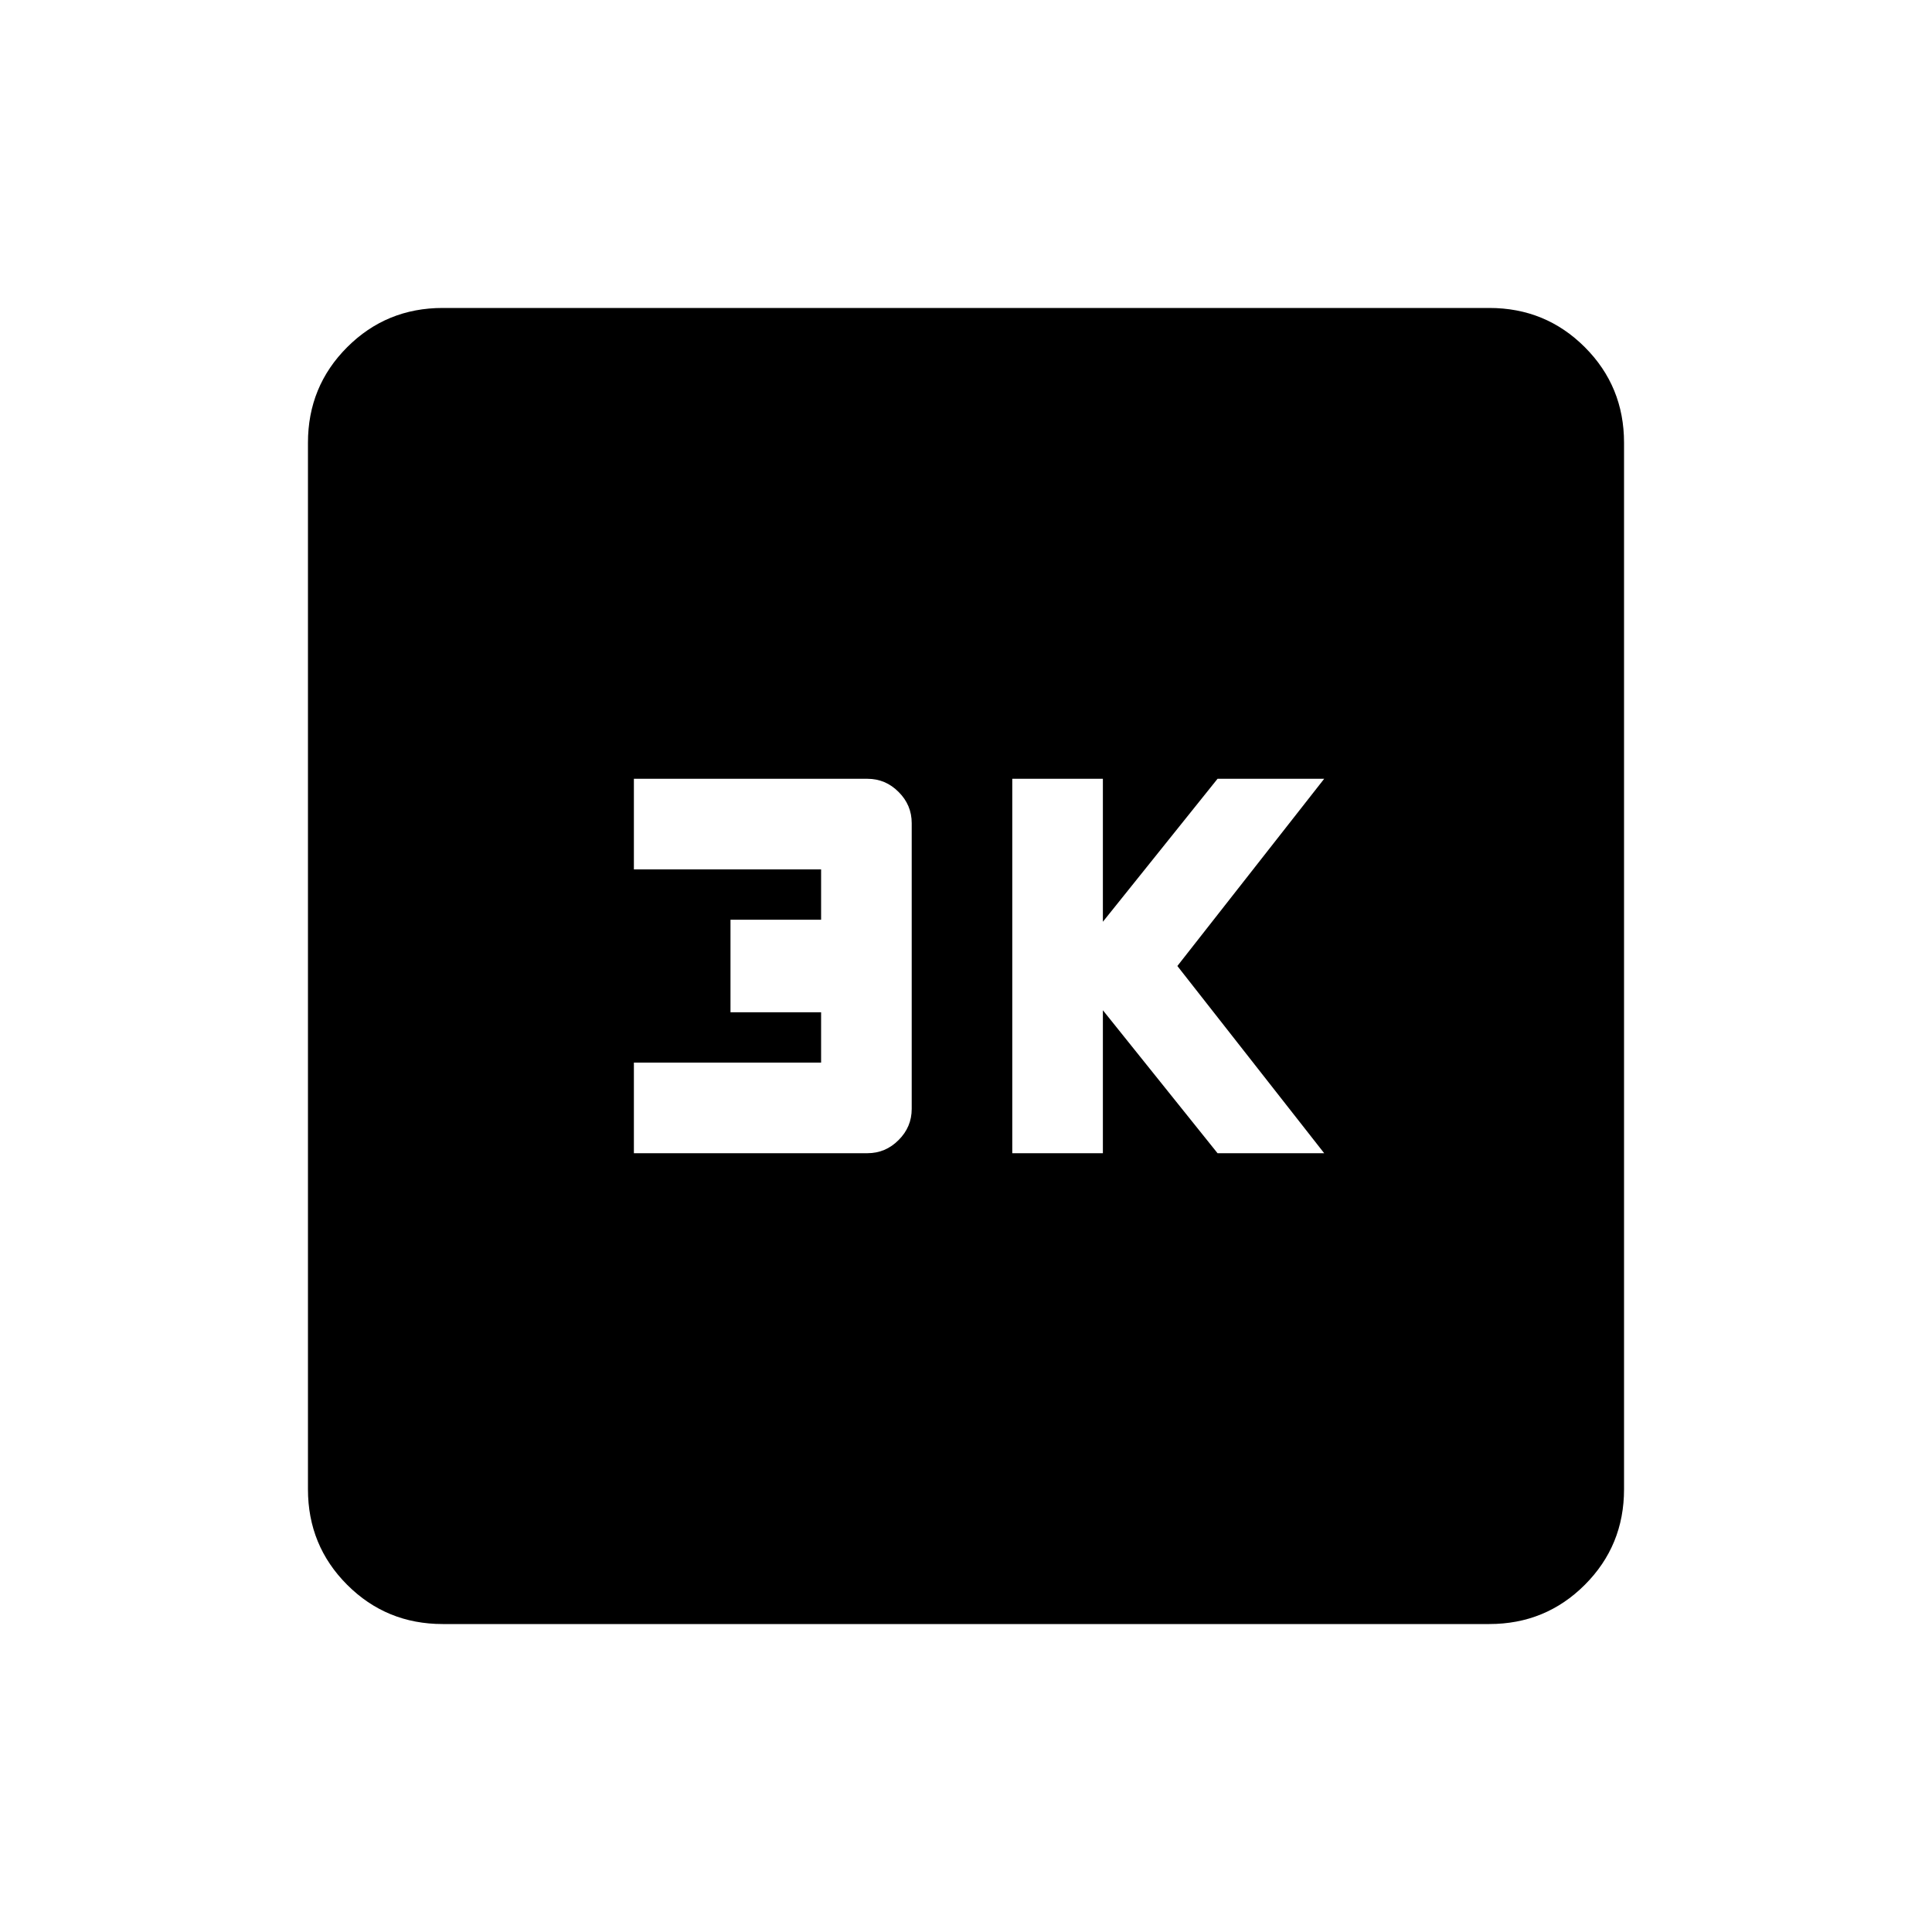 <svg xmlns="http://www.w3.org/2000/svg" height="20" width="20"><path d="M10.479 11.938h.938v-1.48l1.187 1.48h1.104L12.188 10l1.52-1.938h-1.104l-1.187 1.48v-1.48h-.938Zm-3.917 0h2.417q.188 0 .323-.136.136-.135.136-.323V8.521q0-.188-.136-.323-.135-.136-.323-.136H6.562V9H8.5v.521h-.938v.958H8.5V11H6.562Zm-1.979 4.874q-.583 0-.989-.406t-.406-.989V4.583q0-.583.406-.989t.989-.406h10.834q.583 0 .989.406t.406.989v10.834q0 .583-.406.989t-.989.406Z"/></svg>